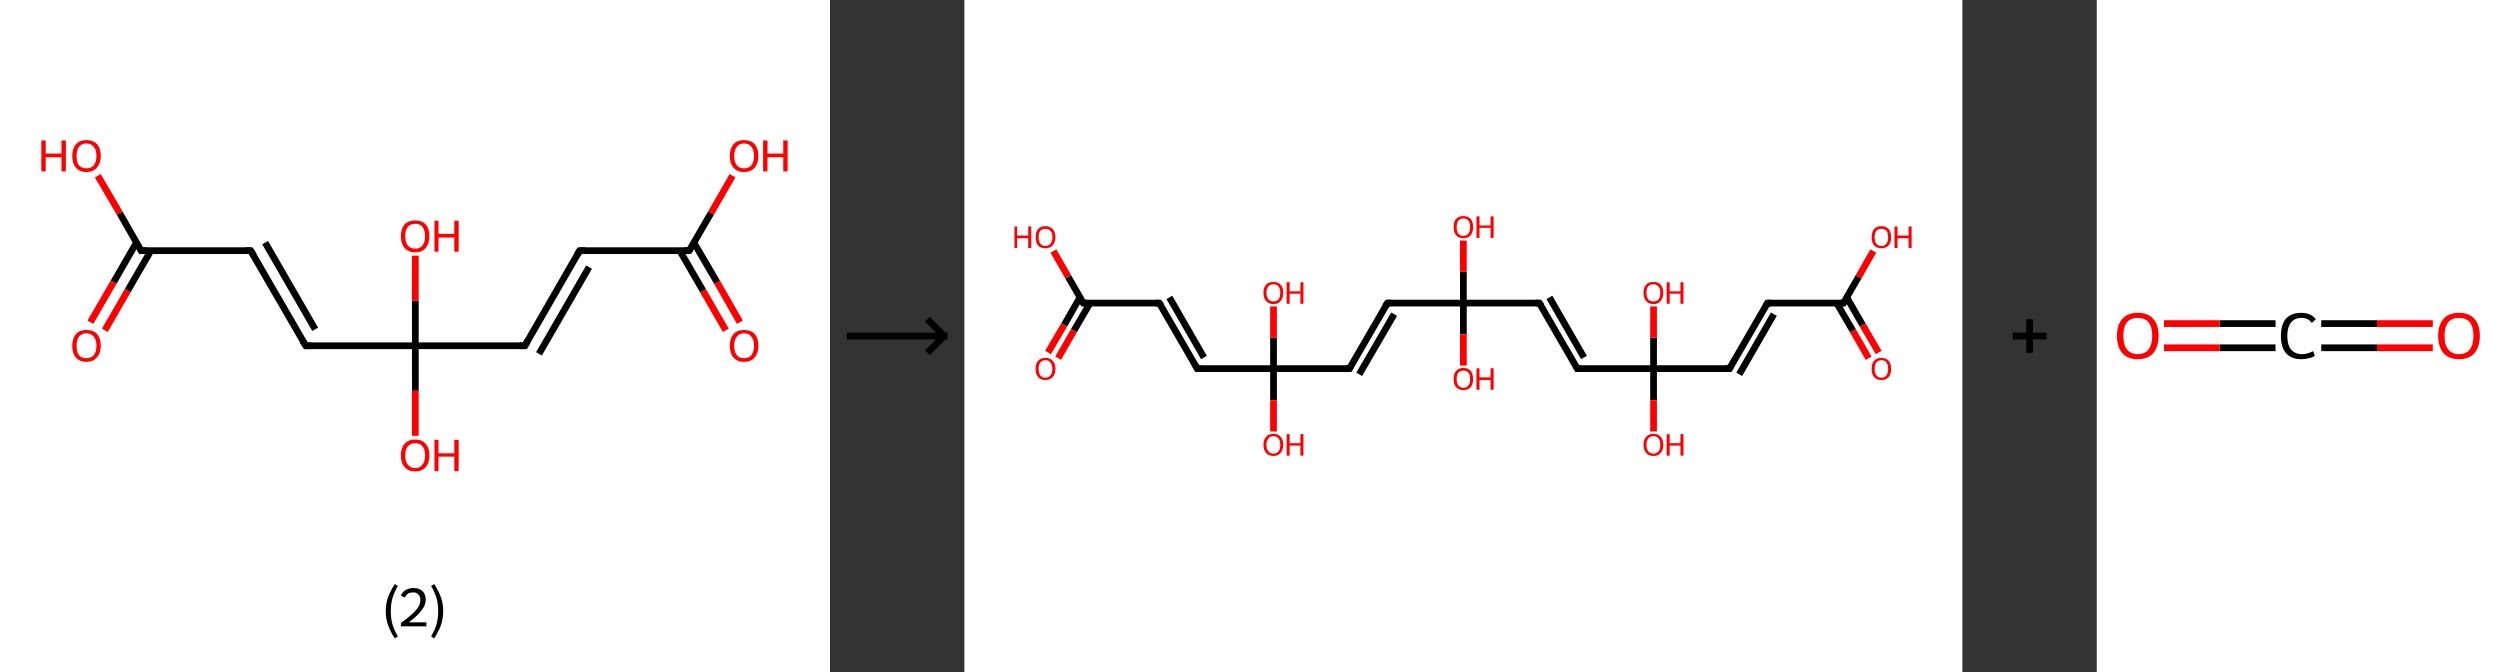 <?xml version='1.0' encoding='ASCII' standalone='yes'?>
<svg xmlns="http://www.w3.org/2000/svg" xmlns:xlink="http://www.w3.org/1999/xlink" version="1.1" width="744.0px" viewBox="0 0 744.0 200.0" height="200.0px">
  <rect x="0" y="0" width="744.0" height="200.0" fill="#333333" stroke="none"/>
  <g>
    <g transform="translate(0, 0) scale(1 1) "><!-- END OF HEADER -->
<rect style="opacity:1.0;fill:#FFFFFF;stroke:none" width="247.0" height="200.0" x="0.0" y="0.0"> </rect>
<path class="bond-0 atom-0 atom-1" d="M 216.0,98.3 L 209.2,86.5" style="fill:none;fill-rule:evenodd;stroke:#FF0000;stroke-width:2.0px;stroke-linecap:butt;stroke-linejoin:miter;stroke-opacity:1"/>
<path class="bond-0 atom-0 atom-1" d="M 209.2,86.5 L 202.3,74.6" style="fill:none;fill-rule:evenodd;stroke:#000000;stroke-width:2.0px;stroke-linecap:butt;stroke-linejoin:miter;stroke-opacity:1"/>
<path class="bond-0 atom-0 atom-1" d="M 220.2,95.9 L 213.4,84.0" style="fill:none;fill-rule:evenodd;stroke:#FF0000;stroke-width:2.0px;stroke-linecap:butt;stroke-linejoin:miter;stroke-opacity:1"/>
<path class="bond-0 atom-0 atom-1" d="M 213.4,84.0 L 206.5,72.2" style="fill:none;fill-rule:evenodd;stroke:#000000;stroke-width:2.0px;stroke-linecap:butt;stroke-linejoin:miter;stroke-opacity:1"/>
<path class="bond-1 atom-1 atom-2" d="M 205.1,74.6 L 211.6,63.4" style="fill:none;fill-rule:evenodd;stroke:#000000;stroke-width:2.0px;stroke-linecap:butt;stroke-linejoin:miter;stroke-opacity:1"/>
<path class="bond-1 atom-1 atom-2" d="M 211.6,63.4 L 218.0,52.3" style="fill:none;fill-rule:evenodd;stroke:#FF0000;stroke-width:2.0px;stroke-linecap:butt;stroke-linejoin:miter;stroke-opacity:1"/>
<path class="bond-2 atom-1 atom-3" d="M 205.1,74.6 L 172.5,74.6" style="fill:none;fill-rule:evenodd;stroke:#000000;stroke-width:2.0px;stroke-linecap:butt;stroke-linejoin:miter;stroke-opacity:1"/>
<path class="bond-3 atom-3 atom-4" d="M 172.5,74.6 L 156.2,102.9" style="fill:none;fill-rule:evenodd;stroke:#000000;stroke-width:2.0px;stroke-linecap:butt;stroke-linejoin:miter;stroke-opacity:1"/>
<path class="bond-3 atom-3 atom-4" d="M 175.3,79.5 L 160.4,105.3" style="fill:none;fill-rule:evenodd;stroke:#000000;stroke-width:2.0px;stroke-linecap:butt;stroke-linejoin:miter;stroke-opacity:1"/>
<path class="bond-4 atom-4 atom-5" d="M 156.2,102.9 L 123.6,102.9" style="fill:none;fill-rule:evenodd;stroke:#000000;stroke-width:2.0px;stroke-linecap:butt;stroke-linejoin:miter;stroke-opacity:1"/>
<path class="bond-5 atom-5 atom-6" d="M 123.6,102.9 L 123.6,116.3" style="fill:none;fill-rule:evenodd;stroke:#000000;stroke-width:2.0px;stroke-linecap:butt;stroke-linejoin:miter;stroke-opacity:1"/>
<path class="bond-5 atom-5 atom-6" d="M 123.6,116.3 L 123.6,129.7" style="fill:none;fill-rule:evenodd;stroke:#FF0000;stroke-width:2.0px;stroke-linecap:butt;stroke-linejoin:miter;stroke-opacity:1"/>
<path class="bond-6 atom-5 atom-7" d="M 123.6,102.9 L 123.6,89.5" style="fill:none;fill-rule:evenodd;stroke:#000000;stroke-width:2.0px;stroke-linecap:butt;stroke-linejoin:miter;stroke-opacity:1"/>
<path class="bond-6 atom-5 atom-7" d="M 123.6,89.5 L 123.6,76.1" style="fill:none;fill-rule:evenodd;stroke:#FF0000;stroke-width:2.0px;stroke-linecap:butt;stroke-linejoin:miter;stroke-opacity:1"/>
<path class="bond-7 atom-5 atom-8" d="M 123.6,102.9 L 91.0,102.9" style="fill:none;fill-rule:evenodd;stroke:#000000;stroke-width:2.0px;stroke-linecap:butt;stroke-linejoin:miter;stroke-opacity:1"/>
<path class="bond-8 atom-8 atom-9" d="M 91.0,102.9 L 74.6,74.6" style="fill:none;fill-rule:evenodd;stroke:#000000;stroke-width:2.0px;stroke-linecap:butt;stroke-linejoin:miter;stroke-opacity:1"/>
<path class="bond-8 atom-8 atom-9" d="M 93.8,98.0 L 78.9,72.2" style="fill:none;fill-rule:evenodd;stroke:#000000;stroke-width:2.0px;stroke-linecap:butt;stroke-linejoin:miter;stroke-opacity:1"/>
<path class="bond-9 atom-9 atom-10" d="M 74.6,74.6 L 42.0,74.6" style="fill:none;fill-rule:evenodd;stroke:#000000;stroke-width:2.0px;stroke-linecap:butt;stroke-linejoin:miter;stroke-opacity:1"/>
<path class="bond-10 atom-10 atom-11" d="M 40.6,72.2 L 33.8,84.0" style="fill:none;fill-rule:evenodd;stroke:#000000;stroke-width:2.0px;stroke-linecap:butt;stroke-linejoin:miter;stroke-opacity:1"/>
<path class="bond-10 atom-10 atom-11" d="M 33.8,84.0 L 26.9,95.9" style="fill:none;fill-rule:evenodd;stroke:#FF0000;stroke-width:2.0px;stroke-linecap:butt;stroke-linejoin:miter;stroke-opacity:1"/>
<path class="bond-10 atom-10 atom-11" d="M 44.9,74.6 L 38.0,86.5" style="fill:none;fill-rule:evenodd;stroke:#000000;stroke-width:2.0px;stroke-linecap:butt;stroke-linejoin:miter;stroke-opacity:1"/>
<path class="bond-10 atom-10 atom-11" d="M 38.0,86.5 L 31.2,98.3" style="fill:none;fill-rule:evenodd;stroke:#FF0000;stroke-width:2.0px;stroke-linecap:butt;stroke-linejoin:miter;stroke-opacity:1"/>
<path class="bond-11 atom-10 atom-12" d="M 42.0,74.6 L 35.6,63.4" style="fill:none;fill-rule:evenodd;stroke:#000000;stroke-width:2.0px;stroke-linecap:butt;stroke-linejoin:miter;stroke-opacity:1"/>
<path class="bond-11 atom-10 atom-12" d="M 35.6,63.4 L 29.1,52.3" style="fill:none;fill-rule:evenodd;stroke:#FF0000;stroke-width:2.0px;stroke-linecap:butt;stroke-linejoin:miter;stroke-opacity:1"/>
<path d="M 205.5,74.1 L 205.1,74.6 L 203.5,74.6" style="fill:none;stroke:#000000;stroke-width:2.0px;stroke-linecap:butt;stroke-linejoin:miter;stroke-opacity:1;"/>
<path d="M 174.1,74.6 L 172.5,74.6 L 171.7,76.0" style="fill:none;stroke:#000000;stroke-width:2.0px;stroke-linecap:butt;stroke-linejoin:miter;stroke-opacity:1;"/>
<path d="M 157.0,101.5 L 156.2,102.9 L 154.6,102.9" style="fill:none;stroke:#000000;stroke-width:2.0px;stroke-linecap:butt;stroke-linejoin:miter;stroke-opacity:1;"/>
<path d="M 92.6,102.9 L 91.0,102.9 L 90.1,101.5" style="fill:none;stroke:#000000;stroke-width:2.0px;stroke-linecap:butt;stroke-linejoin:miter;stroke-opacity:1;"/>
<path d="M 75.5,76.0 L 74.6,74.6 L 73.0,74.6" style="fill:none;stroke:#000000;stroke-width:2.0px;stroke-linecap:butt;stroke-linejoin:miter;stroke-opacity:1;"/>
<path d="M 43.7,74.6 L 42.0,74.6 L 41.7,74.1" style="fill:none;stroke:#000000;stroke-width:2.0px;stroke-linecap:butt;stroke-linejoin:miter;stroke-opacity:1;"/>
<path class="atom-0" d="M 217.2 102.9 Q 217.2 100.7, 218.3 99.4 Q 219.4 98.2, 221.4 98.2 Q 223.5 98.2, 224.6 99.4 Q 225.7 100.7, 225.7 102.9 Q 225.7 105.1, 224.6 106.4 Q 223.5 107.7, 221.4 107.7 Q 219.4 107.7, 218.3 106.4 Q 217.2 105.2, 217.2 102.9 M 221.4 106.6 Q 222.9 106.6, 223.6 105.7 Q 224.4 104.7, 224.4 102.9 Q 224.4 101.1, 223.6 100.2 Q 222.9 99.2, 221.4 99.2 Q 220.0 99.2, 219.3 100.2 Q 218.5 101.1, 218.5 102.9 Q 218.5 104.8, 219.3 105.7 Q 220.0 106.6, 221.4 106.6 " fill="#FF0000"/>
<path class="atom-2" d="M 217.2 46.4 Q 217.2 44.2, 218.3 42.9 Q 219.4 41.7, 221.4 41.7 Q 223.5 41.7, 224.6 42.9 Q 225.7 44.2, 225.7 46.4 Q 225.7 48.6, 224.6 49.9 Q 223.5 51.2, 221.4 51.2 Q 219.4 51.2, 218.3 49.9 Q 217.2 48.7, 217.2 46.4 M 221.4 50.1 Q 222.9 50.1, 223.6 49.2 Q 224.4 48.2, 224.4 46.4 Q 224.4 44.6, 223.6 43.7 Q 222.9 42.7, 221.4 42.7 Q 220.0 42.7, 219.3 43.7 Q 218.5 44.6, 218.5 46.4 Q 218.5 48.3, 219.3 49.2 Q 220.0 50.1, 221.4 50.1 " fill="#FF0000"/>
<path class="atom-2" d="M 227.1 41.8 L 228.4 41.8 L 228.4 45.7 L 233.1 45.7 L 233.1 41.8 L 234.4 41.8 L 234.4 51.0 L 233.1 51.0 L 233.1 46.8 L 228.4 46.8 L 228.4 51.0 L 227.1 51.0 L 227.1 41.8 " fill="#FF0000"/>
<path class="atom-6" d="M 119.3 135.5 Q 119.3 133.3, 120.4 132.1 Q 121.5 130.8, 123.6 130.8 Q 125.6 130.8, 126.7 132.1 Q 127.8 133.3, 127.8 135.5 Q 127.8 137.8, 126.7 139.0 Q 125.6 140.3, 123.6 140.3 Q 121.5 140.3, 120.4 139.0 Q 119.3 137.8, 119.3 135.5 M 123.6 139.3 Q 125.0 139.3, 125.7 138.3 Q 126.5 137.4, 126.5 135.5 Q 126.5 133.7, 125.7 132.8 Q 125.0 131.9, 123.6 131.9 Q 122.2 131.9, 121.4 132.8 Q 120.6 133.7, 120.6 135.5 Q 120.6 137.4, 121.4 138.3 Q 122.2 139.3, 123.6 139.3 " fill="#FF0000"/>
<path class="atom-6" d="M 129.3 130.9 L 130.5 130.9 L 130.5 134.9 L 135.2 134.9 L 135.2 130.9 L 136.5 130.9 L 136.5 140.2 L 135.2 140.2 L 135.2 135.9 L 130.5 135.9 L 130.5 140.2 L 129.3 140.2 L 129.3 130.9 " fill="#FF0000"/>
<path class="atom-7" d="M 119.3 70.3 Q 119.3 68.1, 120.4 66.8 Q 121.5 65.6, 123.6 65.6 Q 125.6 65.6, 126.7 66.8 Q 127.8 68.1, 127.8 70.3 Q 127.8 72.5, 126.7 73.8 Q 125.6 75.1, 123.6 75.1 Q 121.5 75.1, 120.4 73.8 Q 119.3 72.5, 119.3 70.3 M 123.6 74.0 Q 125.0 74.0, 125.7 73.1 Q 126.5 72.1, 126.5 70.3 Q 126.5 68.5, 125.7 67.5 Q 125.0 66.6, 123.6 66.6 Q 122.2 66.6, 121.4 67.5 Q 120.6 68.4, 120.6 70.3 Q 120.6 72.1, 121.4 73.1 Q 122.2 74.0, 123.6 74.0 " fill="#FF0000"/>
<path class="atom-7" d="M 129.3 65.7 L 130.5 65.7 L 130.5 69.6 L 135.2 69.6 L 135.2 65.7 L 136.5 65.7 L 136.5 74.9 L 135.2 74.9 L 135.2 70.7 L 130.5 70.7 L 130.5 74.9 L 129.3 74.9 L 129.3 65.7 " fill="#FF0000"/>
<path class="atom-11" d="M 21.5 102.9 Q 21.5 100.7, 22.6 99.4 Q 23.7 98.2, 25.7 98.2 Q 27.8 98.2, 28.9 99.4 Q 30.0 100.7, 30.0 102.9 Q 30.0 105.1, 28.8 106.4 Q 27.7 107.7, 25.7 107.7 Q 23.7 107.7, 22.6 106.4 Q 21.5 105.2, 21.5 102.9 M 25.7 106.6 Q 27.1 106.6, 27.9 105.7 Q 28.7 104.7, 28.7 102.9 Q 28.7 101.1, 27.9 100.2 Q 27.1 99.2, 25.7 99.2 Q 24.3 99.2, 23.5 100.2 Q 22.8 101.1, 22.8 102.9 Q 22.8 104.8, 23.5 105.7 Q 24.3 106.6, 25.7 106.6 " fill="#FF0000"/>
<path class="atom-12" d="M 12.3 41.8 L 13.6 41.8 L 13.6 45.7 L 18.3 45.7 L 18.3 41.8 L 19.6 41.8 L 19.6 51.0 L 18.3 51.0 L 18.3 46.8 L 13.6 46.8 L 13.6 51.0 L 12.3 51.0 L 12.3 41.8 " fill="#FF0000"/>
<path class="atom-12" d="M 21.5 46.4 Q 21.5 44.2, 22.6 42.9 Q 23.7 41.7, 25.7 41.7 Q 27.8 41.7, 28.9 42.9 Q 30.0 44.2, 30.0 46.4 Q 30.0 48.6, 28.8 49.9 Q 27.7 51.2, 25.7 51.2 Q 23.7 51.2, 22.6 49.9 Q 21.5 48.7, 21.5 46.4 M 25.7 50.1 Q 27.1 50.1, 27.9 49.2 Q 28.7 48.2, 28.7 46.4 Q 28.7 44.6, 27.9 43.7 Q 27.1 42.7, 25.7 42.7 Q 24.3 42.7, 23.5 43.7 Q 22.8 44.6, 22.8 46.4 Q 22.8 48.3, 23.5 49.2 Q 24.3 50.1, 25.7 50.1 " fill="#FF0000"/>
<path class="legend" d="M 114.8 181.9 Q 114.8 179.6, 115.5 177.7 Q 116.2 175.8, 117.5 173.8 L 118.4 174.4 Q 117.3 176.3, 116.8 178.0 Q 116.3 179.7, 116.3 181.9 Q 116.3 184.0, 116.8 185.8 Q 117.3 187.5, 118.4 189.4 L 117.5 190.0 Q 116.2 188.0, 115.5 186.1 Q 114.8 184.2, 114.8 181.9 " fill="#000000"/>
<path class="legend" d="M 119.3 177.3 Q 119.7 176.2, 120.7 175.6 Q 121.7 175.0, 123.1 175.0 Q 124.8 175.0, 125.7 175.9 Q 126.7 176.8, 126.7 178.5 Q 126.7 180.2, 125.4 181.7 Q 124.2 183.3, 121.7 185.2 L 126.9 185.2 L 126.9 186.4 L 119.3 186.4 L 119.3 185.4 Q 121.4 183.9, 122.6 182.8 Q 123.9 181.6, 124.5 180.6 Q 125.1 179.6, 125.1 178.6 Q 125.1 177.5, 124.5 176.9 Q 124.0 176.3, 123.1 176.3 Q 122.1 176.3, 121.5 176.6 Q 120.9 177.0, 120.5 177.8 L 119.3 177.3 " fill="#000000"/>
<path class="legend" d="M 131.9 181.9 Q 131.9 184.2, 131.2 186.1 Q 130.5 188.0, 129.2 190.0 L 128.3 189.4 Q 129.4 187.5, 129.9 185.8 Q 130.4 184.0, 130.4 181.9 Q 130.4 179.7, 129.9 178.0 Q 129.4 176.3, 128.3 174.4 L 129.2 173.8 Q 130.5 175.8, 131.2 177.7 Q 131.9 179.6, 131.9 181.9 " fill="#000000"/>
</g>
    <g transform="translate(247.0, 0) scale(1 1) "><line x1="5" y1="100" x2="35" y2="100" style="stroke:rgb(0,0,0);stroke-width:2"/>
  <line x1="34" y1="100" x2="29" y2="95" style="stroke:rgb(0,0,0);stroke-width:2"/>
  <line x1="34" y1="100" x2="29" y2="105" style="stroke:rgb(0,0,0);stroke-width:2"/>
</g>
    <g transform="translate(287.0, 0) scale(1 1) "><!-- END OF HEADER -->
<rect style="opacity:1.0;fill:#FFFFFF;stroke:none" width="297.0" height="200.0" x="0.0" y="0.0"> </rect>
<path class="bond-0 atom-0 atom-1" d="M 269.1,106.6 L 264.4,98.4" style="fill:none;fill-rule:evenodd;stroke:#FF0000;stroke-width:2.0px;stroke-linecap:butt;stroke-linejoin:miter;stroke-opacity:1"/>
<path class="bond-0 atom-0 atom-1" d="M 264.4,98.4 L 259.6,90.2" style="fill:none;fill-rule:evenodd;stroke:#000000;stroke-width:2.0px;stroke-linecap:butt;stroke-linejoin:miter;stroke-opacity:1"/>
<path class="bond-0 atom-0 atom-1" d="M 272.1,104.9 L 267.3,96.7" style="fill:none;fill-rule:evenodd;stroke:#FF0000;stroke-width:2.0px;stroke-linecap:butt;stroke-linejoin:miter;stroke-opacity:1"/>
<path class="bond-0 atom-0 atom-1" d="M 267.3,96.7 L 262.6,88.5" style="fill:none;fill-rule:evenodd;stroke:#000000;stroke-width:2.0px;stroke-linecap:butt;stroke-linejoin:miter;stroke-opacity:1"/>
<path class="bond-1 atom-1 atom-2" d="M 261.6,90.2 L 266.1,82.4" style="fill:none;fill-rule:evenodd;stroke:#000000;stroke-width:2.0px;stroke-linecap:butt;stroke-linejoin:miter;stroke-opacity:1"/>
<path class="bond-1 atom-1 atom-2" d="M 266.1,82.4 L 270.5,74.7" style="fill:none;fill-rule:evenodd;stroke:#FF0000;stroke-width:2.0px;stroke-linecap:butt;stroke-linejoin:miter;stroke-opacity:1"/>
<path class="bond-2 atom-1 atom-3" d="M 261.6,90.2 L 239.0,90.2" style="fill:none;fill-rule:evenodd;stroke:#000000;stroke-width:2.0px;stroke-linecap:butt;stroke-linejoin:miter;stroke-opacity:1"/>
<path class="bond-3 atom-3 atom-4" d="M 239.0,90.2 L 227.7,109.7" style="fill:none;fill-rule:evenodd;stroke:#000000;stroke-width:2.0px;stroke-linecap:butt;stroke-linejoin:miter;stroke-opacity:1"/>
<path class="bond-3 atom-3 atom-4" d="M 240.9,93.5 L 230.6,111.4" style="fill:none;fill-rule:evenodd;stroke:#000000;stroke-width:2.0px;stroke-linecap:butt;stroke-linejoin:miter;stroke-opacity:1"/>
<path class="bond-4 atom-4 atom-5" d="M 227.7,109.7 L 205.1,109.7" style="fill:none;fill-rule:evenodd;stroke:#000000;stroke-width:2.0px;stroke-linecap:butt;stroke-linejoin:miter;stroke-opacity:1"/>
<path class="bond-5 atom-5 atom-6" d="M 205.1,109.7 L 205.1,100.5" style="fill:none;fill-rule:evenodd;stroke:#000000;stroke-width:2.0px;stroke-linecap:butt;stroke-linejoin:miter;stroke-opacity:1"/>
<path class="bond-5 atom-5 atom-6" d="M 205.1,100.5 L 205.1,91.2" style="fill:none;fill-rule:evenodd;stroke:#FF0000;stroke-width:2.0px;stroke-linecap:butt;stroke-linejoin:miter;stroke-opacity:1"/>
<path class="bond-6 atom-5 atom-7" d="M 205.1,109.7 L 205.1,119.1" style="fill:none;fill-rule:evenodd;stroke:#000000;stroke-width:2.0px;stroke-linecap:butt;stroke-linejoin:miter;stroke-opacity:1"/>
<path class="bond-6 atom-5 atom-7" d="M 205.1,119.1 L 205.1,128.4" style="fill:none;fill-rule:evenodd;stroke:#FF0000;stroke-width:2.0px;stroke-linecap:butt;stroke-linejoin:miter;stroke-opacity:1"/>
<path class="bond-7 atom-5 atom-8" d="M 205.1,109.7 L 182.4,109.7" style="fill:none;fill-rule:evenodd;stroke:#000000;stroke-width:2.0px;stroke-linecap:butt;stroke-linejoin:miter;stroke-opacity:1"/>
<path class="bond-8 atom-8 atom-9" d="M 182.4,109.7 L 171.1,90.2" style="fill:none;fill-rule:evenodd;stroke:#000000;stroke-width:2.0px;stroke-linecap:butt;stroke-linejoin:miter;stroke-opacity:1"/>
<path class="bond-8 atom-8 atom-9" d="M 184.4,106.4 L 174.1,88.5" style="fill:none;fill-rule:evenodd;stroke:#000000;stroke-width:2.0px;stroke-linecap:butt;stroke-linejoin:miter;stroke-opacity:1"/>
<path class="bond-9 atom-9 atom-10" d="M 171.1,90.2 L 148.5,90.2" style="fill:none;fill-rule:evenodd;stroke:#000000;stroke-width:2.0px;stroke-linecap:butt;stroke-linejoin:miter;stroke-opacity:1"/>
<path class="bond-10 atom-10 atom-11" d="M 148.5,90.2 L 148.5,80.9" style="fill:none;fill-rule:evenodd;stroke:#000000;stroke-width:2.0px;stroke-linecap:butt;stroke-linejoin:miter;stroke-opacity:1"/>
<path class="bond-10 atom-10 atom-11" d="M 148.5,80.9 L 148.5,71.6" style="fill:none;fill-rule:evenodd;stroke:#FF0000;stroke-width:2.0px;stroke-linecap:butt;stroke-linejoin:miter;stroke-opacity:1"/>
<path class="bond-11 atom-10 atom-12" d="M 148.5,90.2 L 148.5,99.5" style="fill:none;fill-rule:evenodd;stroke:#000000;stroke-width:2.0px;stroke-linecap:butt;stroke-linejoin:miter;stroke-opacity:1"/>
<path class="bond-11 atom-10 atom-12" d="M 148.5,99.5 L 148.5,108.8" style="fill:none;fill-rule:evenodd;stroke:#FF0000;stroke-width:2.0px;stroke-linecap:butt;stroke-linejoin:miter;stroke-opacity:1"/>
<path class="bond-12 atom-10 atom-13" d="M 148.5,90.2 L 125.9,90.2" style="fill:none;fill-rule:evenodd;stroke:#000000;stroke-width:2.0px;stroke-linecap:butt;stroke-linejoin:miter;stroke-opacity:1"/>
<path class="bond-13 atom-13 atom-14" d="M 125.9,90.2 L 114.6,109.7" style="fill:none;fill-rule:evenodd;stroke:#000000;stroke-width:2.0px;stroke-linecap:butt;stroke-linejoin:miter;stroke-opacity:1"/>
<path class="bond-13 atom-13 atom-14" d="M 127.9,93.5 L 117.5,111.4" style="fill:none;fill-rule:evenodd;stroke:#000000;stroke-width:2.0px;stroke-linecap:butt;stroke-linejoin:miter;stroke-opacity:1"/>
<path class="bond-14 atom-14 atom-15" d="M 114.6,109.7 L 92.0,109.7" style="fill:none;fill-rule:evenodd;stroke:#000000;stroke-width:2.0px;stroke-linecap:butt;stroke-linejoin:miter;stroke-opacity:1"/>
<path class="bond-15 atom-15 atom-16" d="M 92.0,109.7 L 92.0,119.1" style="fill:none;fill-rule:evenodd;stroke:#000000;stroke-width:2.0px;stroke-linecap:butt;stroke-linejoin:miter;stroke-opacity:1"/>
<path class="bond-15 atom-15 atom-16" d="M 92.0,119.1 L 92.0,128.4" style="fill:none;fill-rule:evenodd;stroke:#FF0000;stroke-width:2.0px;stroke-linecap:butt;stroke-linejoin:miter;stroke-opacity:1"/>
<path class="bond-16 atom-15 atom-17" d="M 92.0,109.7 L 92.0,100.5" style="fill:none;fill-rule:evenodd;stroke:#000000;stroke-width:2.0px;stroke-linecap:butt;stroke-linejoin:miter;stroke-opacity:1"/>
<path class="bond-16 atom-15 atom-17" d="M 92.0,100.5 L 92.0,91.2" style="fill:none;fill-rule:evenodd;stroke:#FF0000;stroke-width:2.0px;stroke-linecap:butt;stroke-linejoin:miter;stroke-opacity:1"/>
<path class="bond-17 atom-15 atom-18" d="M 92.0,109.7 L 69.3,109.7" style="fill:none;fill-rule:evenodd;stroke:#000000;stroke-width:2.0px;stroke-linecap:butt;stroke-linejoin:miter;stroke-opacity:1"/>
<path class="bond-18 atom-18 atom-19" d="M 69.3,109.7 L 58.0,90.2" style="fill:none;fill-rule:evenodd;stroke:#000000;stroke-width:2.0px;stroke-linecap:butt;stroke-linejoin:miter;stroke-opacity:1"/>
<path class="bond-18 atom-18 atom-19" d="M 71.3,106.4 L 61.0,88.5" style="fill:none;fill-rule:evenodd;stroke:#000000;stroke-width:2.0px;stroke-linecap:butt;stroke-linejoin:miter;stroke-opacity:1"/>
<path class="bond-19 atom-19 atom-20" d="M 58.0,90.2 L 35.4,90.2" style="fill:none;fill-rule:evenodd;stroke:#000000;stroke-width:2.0px;stroke-linecap:butt;stroke-linejoin:miter;stroke-opacity:1"/>
<path class="bond-20 atom-20 atom-21" d="M 34.4,88.5 L 29.7,96.7" style="fill:none;fill-rule:evenodd;stroke:#000000;stroke-width:2.0px;stroke-linecap:butt;stroke-linejoin:miter;stroke-opacity:1"/>
<path class="bond-20 atom-20 atom-21" d="M 29.7,96.7 L 24.9,104.9" style="fill:none;fill-rule:evenodd;stroke:#FF0000;stroke-width:2.0px;stroke-linecap:butt;stroke-linejoin:miter;stroke-opacity:1"/>
<path class="bond-20 atom-20 atom-21" d="M 37.4,90.2 L 32.6,98.4" style="fill:none;fill-rule:evenodd;stroke:#000000;stroke-width:2.0px;stroke-linecap:butt;stroke-linejoin:miter;stroke-opacity:1"/>
<path class="bond-20 atom-20 atom-21" d="M 32.6,98.4 L 27.9,106.6" style="fill:none;fill-rule:evenodd;stroke:#FF0000;stroke-width:2.0px;stroke-linecap:butt;stroke-linejoin:miter;stroke-opacity:1"/>
<path class="bond-21 atom-20 atom-22" d="M 35.4,90.2 L 30.9,82.4" style="fill:none;fill-rule:evenodd;stroke:#000000;stroke-width:2.0px;stroke-linecap:butt;stroke-linejoin:miter;stroke-opacity:1"/>
<path class="bond-21 atom-20 atom-22" d="M 30.9,82.4 L 26.5,74.7" style="fill:none;fill-rule:evenodd;stroke:#FF0000;stroke-width:2.0px;stroke-linecap:butt;stroke-linejoin:miter;stroke-opacity:1"/>
<path d="M 261.8,89.8 L 261.6,90.2 L 260.5,90.2" style="fill:none;stroke:#000000;stroke-width:2.0px;stroke-linecap:butt;stroke-linejoin:miter;stroke-opacity:1;"/>
<path d="M 240.1,90.2 L 239.0,90.2 L 238.4,91.1" style="fill:none;stroke:#000000;stroke-width:2.0px;stroke-linecap:butt;stroke-linejoin:miter;stroke-opacity:1;"/>
<path d="M 228.2,108.8 L 227.7,109.7 L 226.5,109.7" style="fill:none;stroke:#000000;stroke-width:2.0px;stroke-linecap:butt;stroke-linejoin:miter;stroke-opacity:1;"/>
<path d="M 183.6,109.7 L 182.4,109.7 L 181.9,108.8" style="fill:none;stroke:#000000;stroke-width:2.0px;stroke-linecap:butt;stroke-linejoin:miter;stroke-opacity:1;"/>
<path d="M 171.7,91.1 L 171.1,90.2 L 170.0,90.2" style="fill:none;stroke:#000000;stroke-width:2.0px;stroke-linecap:butt;stroke-linejoin:miter;stroke-opacity:1;"/>
<path d="M 127.0,90.2 L 125.9,90.2 L 125.3,91.1" style="fill:none;stroke:#000000;stroke-width:2.0px;stroke-linecap:butt;stroke-linejoin:miter;stroke-opacity:1;"/>
<path d="M 115.1,108.8 L 114.6,109.7 L 113.5,109.7" style="fill:none;stroke:#000000;stroke-width:2.0px;stroke-linecap:butt;stroke-linejoin:miter;stroke-opacity:1;"/>
<path d="M 70.5,109.7 L 69.3,109.7 L 68.8,108.8" style="fill:none;stroke:#000000;stroke-width:2.0px;stroke-linecap:butt;stroke-linejoin:miter;stroke-opacity:1;"/>
<path d="M 58.6,91.1 L 58.0,90.2 L 56.9,90.2" style="fill:none;stroke:#000000;stroke-width:2.0px;stroke-linecap:butt;stroke-linejoin:miter;stroke-opacity:1;"/>
<path d="M 36.6,90.2 L 35.4,90.2 L 35.2,89.8" style="fill:none;stroke:#000000;stroke-width:2.0px;stroke-linecap:butt;stroke-linejoin:miter;stroke-opacity:1;"/>
<path class="atom-0" d="M 270.0 109.8 Q 270.0 108.2, 270.7 107.4 Q 271.5 106.5, 272.9 106.5 Q 274.3 106.5, 275.1 107.4 Q 275.8 108.2, 275.8 109.8 Q 275.8 111.3, 275.1 112.2 Q 274.3 113.1, 272.9 113.1 Q 271.5 113.1, 270.7 112.2 Q 270.0 111.3, 270.0 109.8 M 272.9 112.4 Q 273.9 112.4, 274.4 111.7 Q 274.9 111.0, 274.9 109.8 Q 274.9 108.5, 274.4 107.9 Q 273.9 107.2, 272.9 107.2 Q 271.9 107.2, 271.4 107.9 Q 270.9 108.5, 270.9 109.8 Q 270.9 111.1, 271.4 111.7 Q 271.9 112.4, 272.9 112.4 " fill="#FF0000"/>
<path class="atom-2" d="M 270.0 70.6 Q 270.0 69.1, 270.7 68.2 Q 271.5 67.3, 272.9 67.3 Q 274.3 67.3, 275.1 68.2 Q 275.8 69.1, 275.8 70.6 Q 275.8 72.1, 275.1 73.0 Q 274.3 73.9, 272.9 73.9 Q 271.5 73.9, 270.7 73.0 Q 270.0 72.2, 270.0 70.6 M 272.9 73.2 Q 273.9 73.2, 274.4 72.5 Q 274.9 71.9, 274.9 70.6 Q 274.9 69.3, 274.4 68.7 Q 273.9 68.1, 272.9 68.1 Q 271.9 68.1, 271.4 68.7 Q 270.9 69.3, 270.9 70.6 Q 270.9 71.9, 271.4 72.5 Q 271.9 73.2, 272.9 73.2 " fill="#FF0000"/>
<path class="atom-2" d="M 276.8 67.4 L 277.7 67.4 L 277.7 70.1 L 281.0 70.1 L 281.0 67.4 L 281.9 67.4 L 281.9 73.8 L 281.0 73.8 L 281.0 70.9 L 277.7 70.9 L 277.7 73.8 L 276.8 73.8 L 276.8 67.4 " fill="#FF0000"/>
<path class="atom-6" d="M 202.1 87.1 Q 202.1 85.6, 202.9 84.7 Q 203.6 83.9, 205.1 83.9 Q 206.5 83.9, 207.2 84.7 Q 208.0 85.6, 208.0 87.1 Q 208.0 88.7, 207.2 89.6 Q 206.5 90.5, 205.1 90.5 Q 203.6 90.5, 202.9 89.6 Q 202.1 88.7, 202.1 87.1 M 205.1 89.7 Q 206.0 89.7, 206.6 89.1 Q 207.1 88.4, 207.1 87.1 Q 207.1 85.9, 206.6 85.3 Q 206.0 84.6, 205.1 84.6 Q 204.1 84.6, 203.5 85.2 Q 203.0 85.9, 203.0 87.1 Q 203.0 88.4, 203.5 89.1 Q 204.1 89.7, 205.1 89.7 " fill="#FF0000"/>
<path class="atom-6" d="M 209.0 84.0 L 209.9 84.0 L 209.9 86.7 L 213.1 86.7 L 213.1 84.0 L 214.0 84.0 L 214.0 90.4 L 213.1 90.4 L 213.1 87.4 L 209.9 87.4 L 209.9 90.4 L 209.0 90.4 L 209.0 84.0 " fill="#FF0000"/>
<path class="atom-7" d="M 202.1 132.4 Q 202.1 130.8, 202.9 130.0 Q 203.6 129.1, 205.1 129.1 Q 206.5 129.1, 207.2 130.0 Q 208.0 130.8, 208.0 132.4 Q 208.0 133.9, 207.2 134.8 Q 206.5 135.7, 205.1 135.7 Q 203.6 135.7, 202.9 134.8 Q 202.1 133.9, 202.1 132.4 M 205.1 135.0 Q 206.0 135.0, 206.6 134.3 Q 207.1 133.7, 207.1 132.4 Q 207.1 131.1, 206.6 130.5 Q 206.0 129.8, 205.1 129.8 Q 204.1 129.8, 203.5 130.5 Q 203.0 131.1, 203.0 132.4 Q 203.0 133.7, 203.5 134.3 Q 204.1 135.0, 205.1 135.0 " fill="#FF0000"/>
<path class="atom-7" d="M 209.0 129.2 L 209.9 129.2 L 209.9 131.9 L 213.1 131.9 L 213.1 129.2 L 214.0 129.2 L 214.0 135.6 L 213.1 135.6 L 213.1 132.6 L 209.9 132.6 L 209.9 135.6 L 209.0 135.6 L 209.0 129.2 " fill="#FF0000"/>
<path class="atom-11" d="M 145.6 67.6 Q 145.6 66.0, 146.3 65.2 Q 147.1 64.3, 148.5 64.3 Q 149.9 64.3, 150.7 65.2 Q 151.4 66.0, 151.4 67.6 Q 151.4 69.1, 150.7 70.0 Q 149.9 70.9, 148.5 70.9 Q 147.1 70.9, 146.3 70.0 Q 145.6 69.1, 145.6 67.6 M 148.5 70.2 Q 149.5 70.2, 150.0 69.5 Q 150.5 68.8, 150.5 67.6 Q 150.5 66.3, 150.0 65.7 Q 149.5 65.0, 148.5 65.0 Q 147.5 65.0, 147.0 65.7 Q 146.5 66.3, 146.5 67.6 Q 146.5 68.9, 147.0 69.5 Q 147.5 70.2, 148.5 70.2 " fill="#FF0000"/>
<path class="atom-11" d="M 152.4 64.4 L 153.3 64.4 L 153.3 67.1 L 156.6 67.1 L 156.6 64.4 L 157.5 64.4 L 157.5 70.8 L 156.6 70.8 L 156.6 67.8 L 153.3 67.8 L 153.3 70.8 L 152.4 70.8 L 152.4 64.4 " fill="#FF0000"/>
<path class="atom-12" d="M 145.6 112.8 Q 145.6 111.3, 146.3 110.4 Q 147.1 109.5, 148.5 109.5 Q 149.9 109.5, 150.7 110.4 Q 151.4 111.3, 151.4 112.8 Q 151.4 114.3, 150.7 115.2 Q 149.9 116.1, 148.5 116.1 Q 147.1 116.1, 146.3 115.2 Q 145.6 114.4, 145.6 112.8 M 148.5 115.4 Q 149.5 115.4, 150.0 114.7 Q 150.5 114.1, 150.5 112.8 Q 150.5 111.5, 150.0 110.9 Q 149.5 110.3, 148.5 110.3 Q 147.5 110.3, 147.0 110.9 Q 146.5 111.5, 146.5 112.8 Q 146.5 114.1, 147.0 114.7 Q 147.5 115.4, 148.5 115.4 " fill="#FF0000"/>
<path class="atom-12" d="M 152.4 109.6 L 153.3 109.6 L 153.3 112.3 L 156.6 112.3 L 156.6 109.6 L 157.5 109.6 L 157.5 116.0 L 156.6 116.0 L 156.6 113.1 L 153.3 113.1 L 153.3 116.0 L 152.4 116.0 L 152.4 109.6 " fill="#FF0000"/>
<path class="atom-16" d="M 89.0 132.4 Q 89.0 130.8, 89.8 130.0 Q 90.5 129.1, 92.0 129.1 Q 93.4 129.1, 94.1 130.0 Q 94.9 130.8, 94.9 132.4 Q 94.9 133.9, 94.1 134.8 Q 93.4 135.7, 92.0 135.7 Q 90.6 135.7, 89.8 134.8 Q 89.0 133.9, 89.0 132.4 M 92.0 135.0 Q 92.9 135.0, 93.5 134.3 Q 94.0 133.7, 94.0 132.4 Q 94.0 131.1, 93.5 130.5 Q 92.9 129.8, 92.0 129.8 Q 91.0 129.8, 90.5 130.5 Q 89.9 131.1, 89.9 132.4 Q 89.9 133.7, 90.5 134.3 Q 91.0 135.0, 92.0 135.0 " fill="#FF0000"/>
<path class="atom-16" d="M 95.9 129.2 L 96.8 129.2 L 96.8 131.9 L 100.0 131.9 L 100.0 129.2 L 100.9 129.2 L 100.9 135.6 L 100.0 135.6 L 100.0 132.6 L 96.8 132.6 L 96.8 135.6 L 95.9 135.6 L 95.9 129.2 " fill="#FF0000"/>
<path class="atom-17" d="M 89.0 87.1 Q 89.0 85.6, 89.8 84.7 Q 90.5 83.9, 92.0 83.9 Q 93.4 83.9, 94.1 84.7 Q 94.9 85.6, 94.9 87.1 Q 94.9 88.7, 94.1 89.6 Q 93.4 90.5, 92.0 90.5 Q 90.6 90.5, 89.8 89.6 Q 89.0 88.7, 89.0 87.1 M 92.0 89.7 Q 92.9 89.7, 93.5 89.1 Q 94.0 88.4, 94.0 87.1 Q 94.0 85.9, 93.5 85.3 Q 92.9 84.6, 92.0 84.6 Q 91.0 84.6, 90.5 85.2 Q 89.9 85.9, 89.9 87.1 Q 89.9 88.4, 90.5 89.1 Q 91.0 89.7, 92.0 89.7 " fill="#FF0000"/>
<path class="atom-17" d="M 95.9 84.0 L 96.8 84.0 L 96.8 86.7 L 100.0 86.7 L 100.0 84.0 L 100.9 84.0 L 100.9 90.4 L 100.0 90.4 L 100.0 87.4 L 96.8 87.4 L 96.8 90.4 L 95.9 90.4 L 95.9 84.0 " fill="#FF0000"/>
<path class="atom-21" d="M 21.2 109.8 Q 21.2 108.2, 21.9 107.4 Q 22.7 106.5, 24.1 106.5 Q 25.5 106.5, 26.3 107.4 Q 27.1 108.2, 27.1 109.8 Q 27.1 111.3, 26.3 112.2 Q 25.5 113.1, 24.1 113.1 Q 22.7 113.1, 21.9 112.2 Q 21.2 111.3, 21.2 109.8 M 24.1 112.4 Q 25.1 112.4, 25.6 111.7 Q 26.2 111.0, 26.2 109.8 Q 26.2 108.5, 25.6 107.9 Q 25.1 107.2, 24.1 107.2 Q 23.1 107.2, 22.6 107.9 Q 22.1 108.5, 22.1 109.8 Q 22.1 111.1, 22.6 111.7 Q 23.1 112.4, 24.1 112.4 " fill="#FF0000"/>
<path class="atom-22" d="M 14.9 67.4 L 15.7 67.4 L 15.7 70.1 L 19.0 70.1 L 19.0 67.4 L 19.9 67.4 L 19.9 73.8 L 19.0 73.8 L 19.0 70.9 L 15.7 70.9 L 15.7 73.8 L 14.9 73.8 L 14.9 67.4 " fill="#FF0000"/>
<path class="atom-22" d="M 21.2 70.6 Q 21.2 69.1, 21.9 68.2 Q 22.7 67.3, 24.1 67.3 Q 25.5 67.3, 26.3 68.2 Q 27.1 69.1, 27.1 70.6 Q 27.1 72.1, 26.3 73.0 Q 25.5 73.9, 24.1 73.9 Q 22.7 73.9, 21.9 73.0 Q 21.2 72.2, 21.2 70.6 M 24.1 73.2 Q 25.1 73.2, 25.6 72.5 Q 26.2 71.9, 26.2 70.6 Q 26.2 69.3, 25.6 68.7 Q 25.1 68.1, 24.1 68.1 Q 23.1 68.1, 22.6 68.7 Q 22.1 69.3, 22.1 70.6 Q 22.1 71.9, 22.6 72.5 Q 23.1 73.2, 24.1 73.2 " fill="#FF0000"/>
</g>
    <g transform="translate(584.0, 0) scale(1 1) "><line x1="15" y1="100" x2="25" y2="100" style="stroke:rgb(0,0,0);stroke-width:2"/>
  <line x1="20" y1="95" x2="20" y2="105" style="stroke:rgb(0,0,0);stroke-width:2"/>
</g>
    <g transform="translate(624.0, 0) scale(1 1) "><!-- END OF HEADER -->
<rect style="opacity:1.0;fill:#FFFFFF;stroke:none" width="120.0" height="200.0" x="0.0" y="0.0"> </rect>
<path class="bond-0 atom-0 atom-1" d="M 100.0,103.5 L 83.4,103.5" style="fill:none;fill-rule:evenodd;stroke:#FF0000;stroke-width:2.0px;stroke-linecap:butt;stroke-linejoin:miter;stroke-opacity:1"/>
<path class="bond-0 atom-0 atom-1" d="M 83.4,103.5 L 66.8,103.5" style="fill:none;fill-rule:evenodd;stroke:#000000;stroke-width:2.0px;stroke-linecap:butt;stroke-linejoin:miter;stroke-opacity:1"/>
<path class="bond-0 atom-0 atom-1" d="M 100.0,96.3 L 83.4,96.3" style="fill:none;fill-rule:evenodd;stroke:#FF0000;stroke-width:2.0px;stroke-linecap:butt;stroke-linejoin:miter;stroke-opacity:1"/>
<path class="bond-0 atom-0 atom-1" d="M 83.4,96.3 L 66.8,96.3" style="fill:none;fill-rule:evenodd;stroke:#000000;stroke-width:2.0px;stroke-linecap:butt;stroke-linejoin:miter;stroke-opacity:1"/>
<path class="bond-1 atom-1 atom-2" d="M 53.2,103.5 L 36.6,103.5" style="fill:none;fill-rule:evenodd;stroke:#000000;stroke-width:2.0px;stroke-linecap:butt;stroke-linejoin:miter;stroke-opacity:1"/>
<path class="bond-1 atom-1 atom-2" d="M 36.6,103.5 L 20.0,103.5" style="fill:none;fill-rule:evenodd;stroke:#FF0000;stroke-width:2.0px;stroke-linecap:butt;stroke-linejoin:miter;stroke-opacity:1"/>
<path class="bond-1 atom-1 atom-2" d="M 53.2,96.3 L 36.6,96.3" style="fill:none;fill-rule:evenodd;stroke:#000000;stroke-width:2.0px;stroke-linecap:butt;stroke-linejoin:miter;stroke-opacity:1"/>
<path class="bond-1 atom-1 atom-2" d="M 36.6,96.3 L 20.0,96.3" style="fill:none;fill-rule:evenodd;stroke:#FF0000;stroke-width:2.0px;stroke-linecap:butt;stroke-linejoin:miter;stroke-opacity:1"/>
<path class="atom-0" d="M 101.6 99.9 Q 101.6 96.7, 103.2 94.9 Q 104.8 93.1, 107.8 93.1 Q 110.8 93.1, 112.4 94.9 Q 114.0 96.7, 114.0 99.9 Q 114.0 103.2, 112.4 105.1 Q 110.8 106.9, 107.8 106.9 Q 104.8 106.9, 103.2 105.1 Q 101.6 103.2, 101.6 99.9 M 107.8 105.4 Q 109.9 105.4, 111.0 104.0 Q 112.1 102.6, 112.1 99.9 Q 112.1 97.3, 111.0 95.9 Q 109.9 94.6, 107.8 94.6 Q 105.7 94.6, 104.6 95.9 Q 103.5 97.3, 103.5 99.9 Q 103.5 102.7, 104.6 104.0 Q 105.7 105.4, 107.8 105.4 " fill="#FF0000"/>
<path class="atom-1" d="M 54.8 100.0 Q 54.8 96.6, 56.3 94.8 Q 57.9 93.1, 60.9 93.1 Q 63.7 93.1, 65.2 95.0 L 64.0 96.1 Q 62.9 94.6, 60.9 94.6 Q 58.9 94.6, 57.8 96.0 Q 56.7 97.4, 56.7 100.0 Q 56.7 102.6, 57.8 104.0 Q 59.0 105.4, 61.1 105.4 Q 62.6 105.4, 64.4 104.5 L 64.9 105.9 Q 64.2 106.4, 63.1 106.6 Q 62.1 106.9, 60.9 106.9 Q 57.9 106.9, 56.3 105.1 Q 54.8 103.3, 54.8 100.0 " fill="#000000"/>
<path class="atom-2" d="M 6.0 99.9 Q 6.0 96.7, 7.6 94.9 Q 9.2 93.1, 12.2 93.1 Q 15.2 93.1, 16.8 94.9 Q 18.4 96.7, 18.4 99.9 Q 18.4 103.2, 16.8 105.1 Q 15.2 106.9, 12.2 106.9 Q 9.2 106.9, 7.6 105.1 Q 6.0 103.2, 6.0 99.9 M 12.2 105.4 Q 14.3 105.4, 15.4 104.0 Q 16.5 102.6, 16.5 99.9 Q 16.5 97.3, 15.4 95.9 Q 14.3 94.6, 12.2 94.6 Q 10.1 94.6, 9.0 95.9 Q 7.9 97.3, 7.9 99.9 Q 7.9 102.7, 9.0 104.0 Q 10.1 105.4, 12.2 105.4 " fill="#FF0000"/>
</g>
  </g>
</svg>
